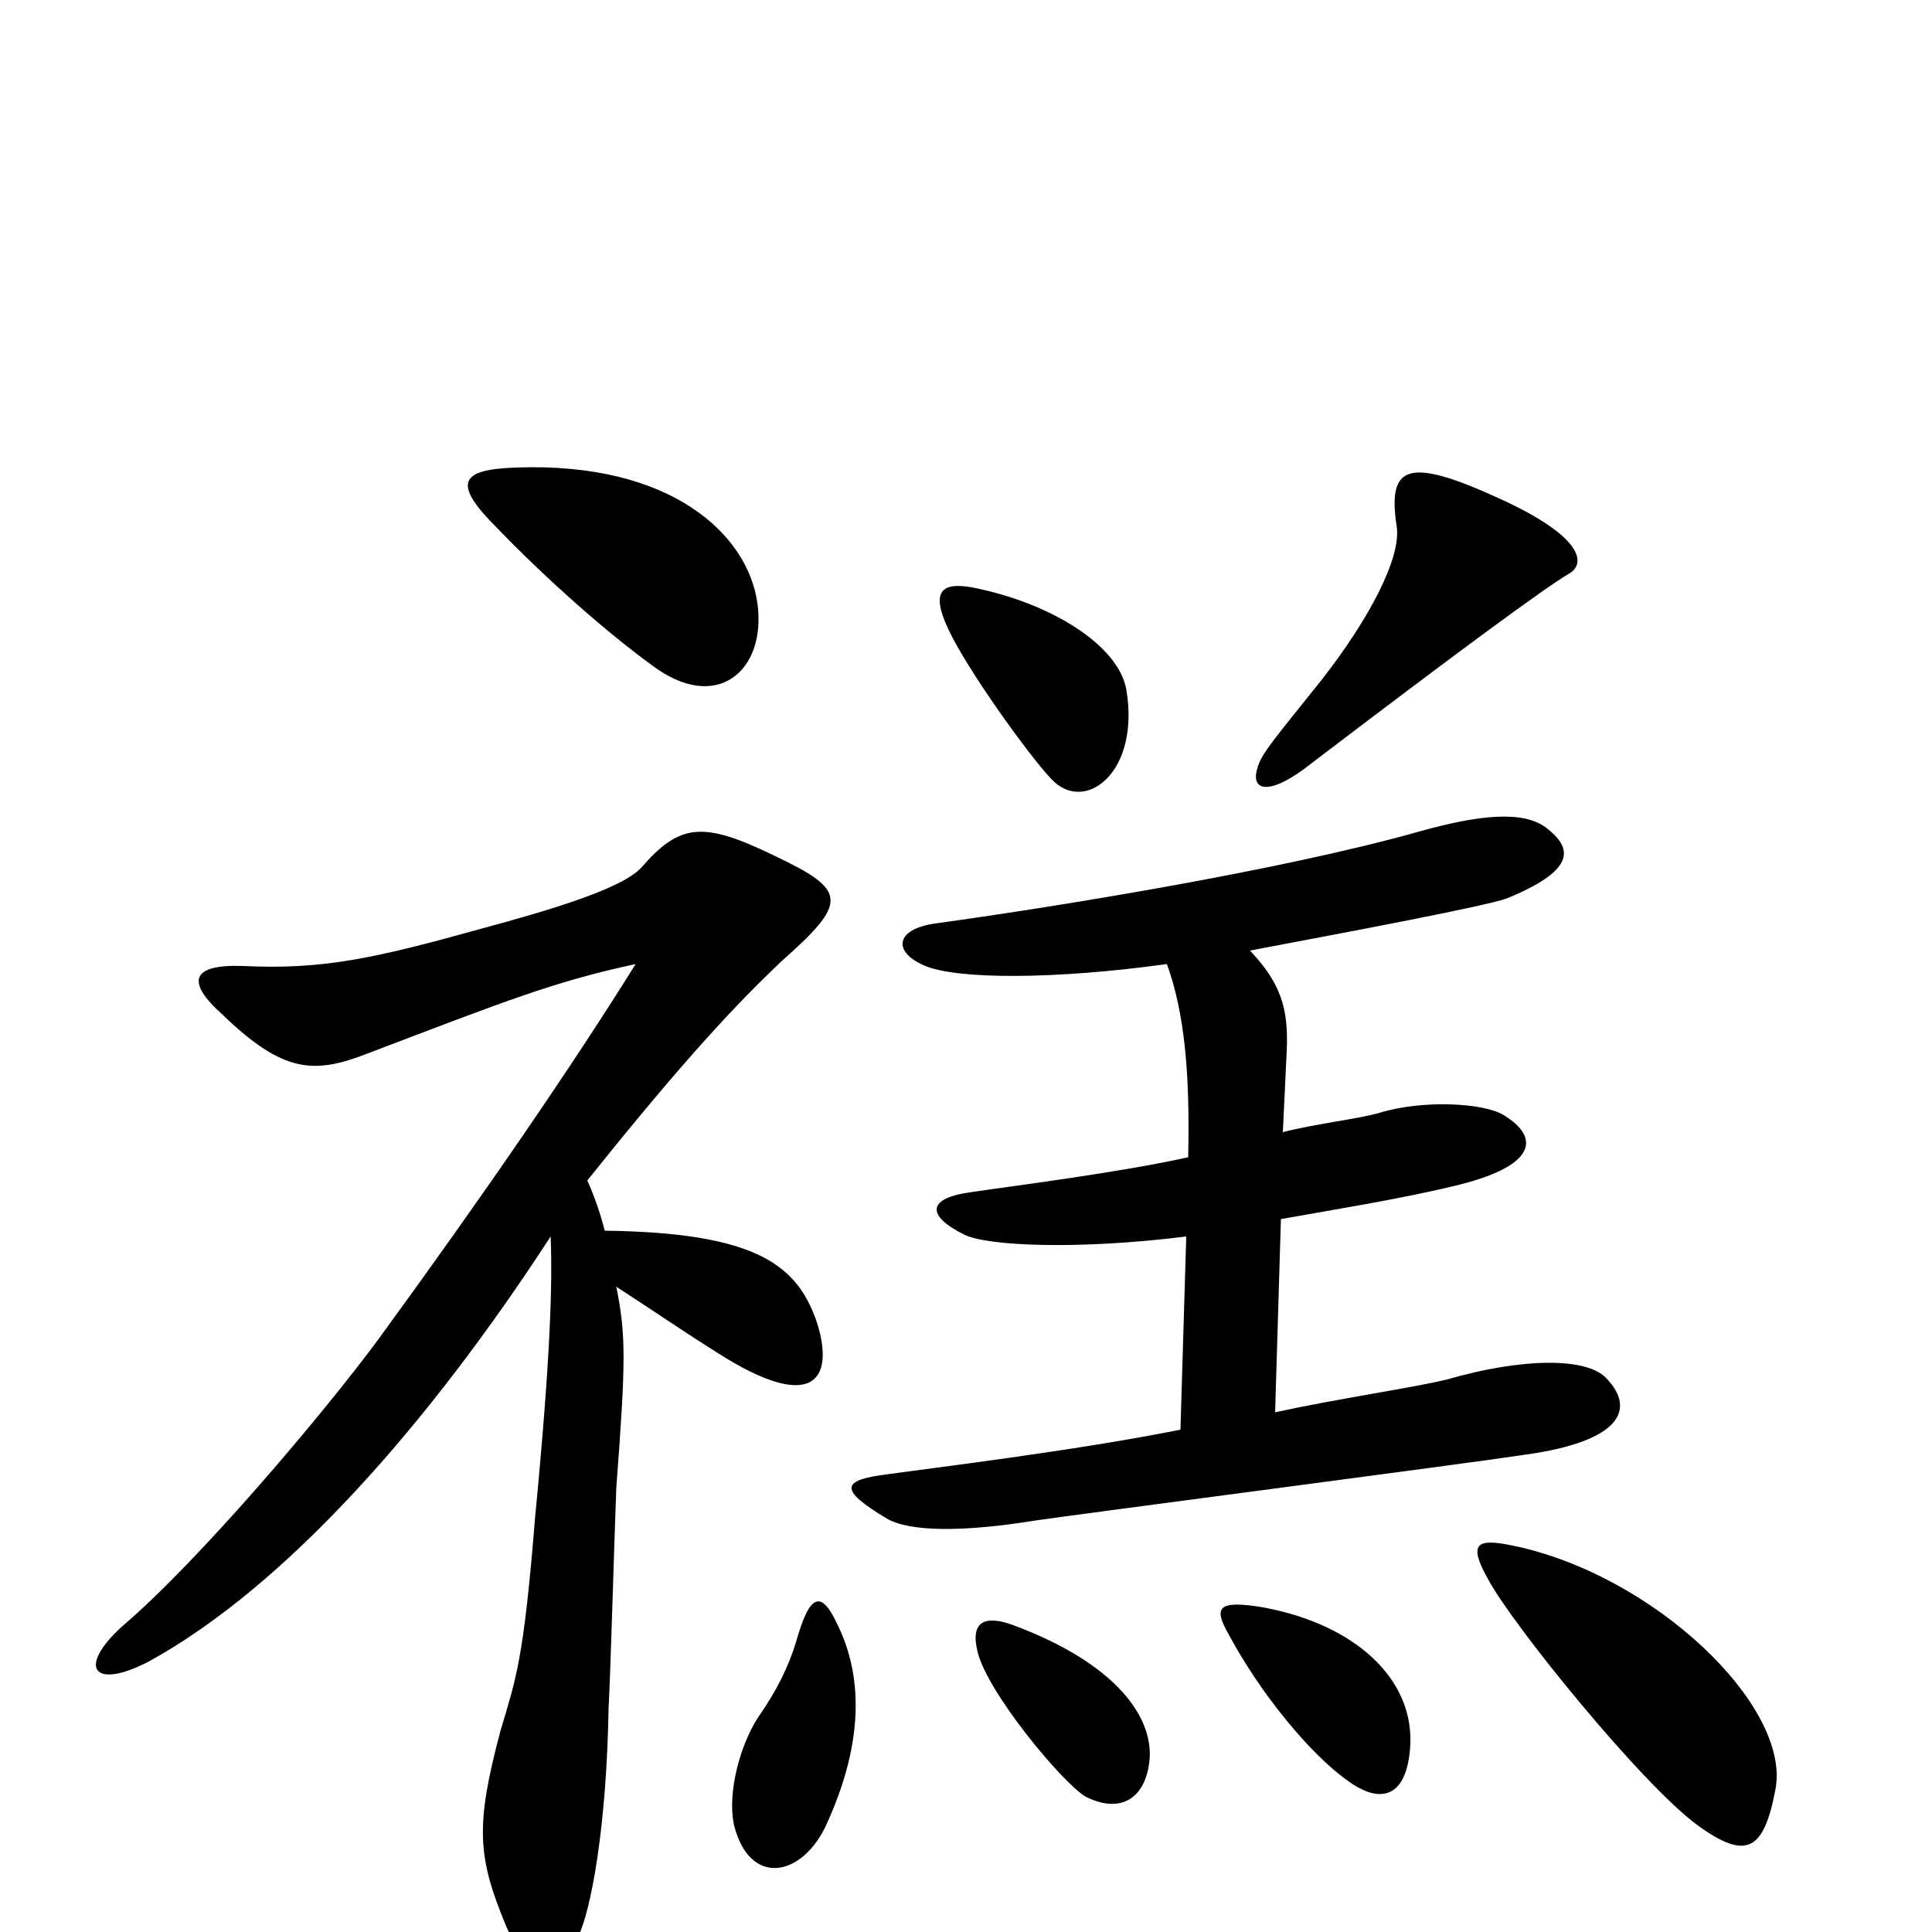 <svg xmlns="http://www.w3.org/2000/svg" viewBox="0 -1000 1000 1000">
	<path fill="#000000" d="M392 -688C387 -723 348 -761 267 -758C238 -757 234 -750 257 -727C284 -699 315 -672 337 -656C371 -630 397 -653 392 -688ZM812 -703C821 -708 820 -722 776 -742C728 -764 718 -759 723 -727C725 -711 709 -680 684 -648C660 -618 653 -610 651 -603C647 -591 656 -588 675 -602C755 -663 800 -696 812 -703ZM583 -643C579 -666 544 -688 503 -696C486 -699 481 -693 493 -670C505 -647 537 -603 546 -595C563 -580 590 -601 583 -643ZM832 -286C822 -298 787 -297 749 -286C733 -282 692 -276 660 -269L663 -369C685 -373 723 -379 752 -386C795 -396 798 -411 778 -423C768 -429 737 -431 714 -424C704 -421 679 -418 664 -414L666 -456C667 -478 663 -491 647 -508C700 -518 769 -531 780 -535C814 -549 815 -560 801 -571C789 -581 765 -578 736 -570C662 -549 542 -530 484 -522C463 -519 462 -507 479 -500C496 -493 546 -493 604 -501C613 -476 616 -445 615 -401C579 -393 523 -386 503 -383C480 -380 479 -371 499 -361C511 -355 558 -353 614 -360L611 -260C556 -249 481 -240 460 -237C435 -234 434 -229 459 -214C471 -207 499 -207 536 -213C556 -216 756 -242 789 -247C840 -254 846 -271 832 -286ZM423 -315C413 -345 392 -362 313 -363C311 -371 308 -380 304 -389C356 -454 382 -481 404 -502C439 -533 439 -539 401 -557C364 -575 352 -574 332 -551C322 -540 285 -529 248 -519C194 -504 167 -498 126 -500C99 -501 96 -492 115 -475C147 -444 163 -444 191 -455C262 -482 287 -492 329 -501C296 -448 250 -381 196 -307C168 -269 103 -192 63 -158C40 -137 48 -125 77 -140C148 -179 222 -263 285 -360C286 -336 285 -298 277 -215C271 -140 267 -131 259 -104C246 -55 247 -39 262 -3C274 25 288 23 299 3C306 -11 314 -55 315 -116C316 -133 318 -205 319 -230C324 -296 324 -309 319 -334C336 -323 352 -312 371 -300C421 -268 432 -286 423 -315ZM919 -74C927 -117 856 -185 783 -200C764 -204 760 -201 770 -183C782 -160 850 -76 879 -55C904 -37 913 -42 919 -74ZM730 -98C731 -131 702 -159 654 -168C630 -172 628 -168 636 -154C652 -124 678 -92 698 -78C716 -65 729 -71 730 -98ZM595 -89C597 -111 578 -139 524 -159C510 -164 502 -161 506 -145C511 -124 550 -77 562 -70C580 -61 593 -69 595 -89ZM434 -158C425 -178 419 -175 412 -150C408 -137 402 -125 393 -112C384 -99 376 -73 380 -55C388 -24 414 -28 427 -54C449 -101 445 -135 434 -158Z"/>
</svg>